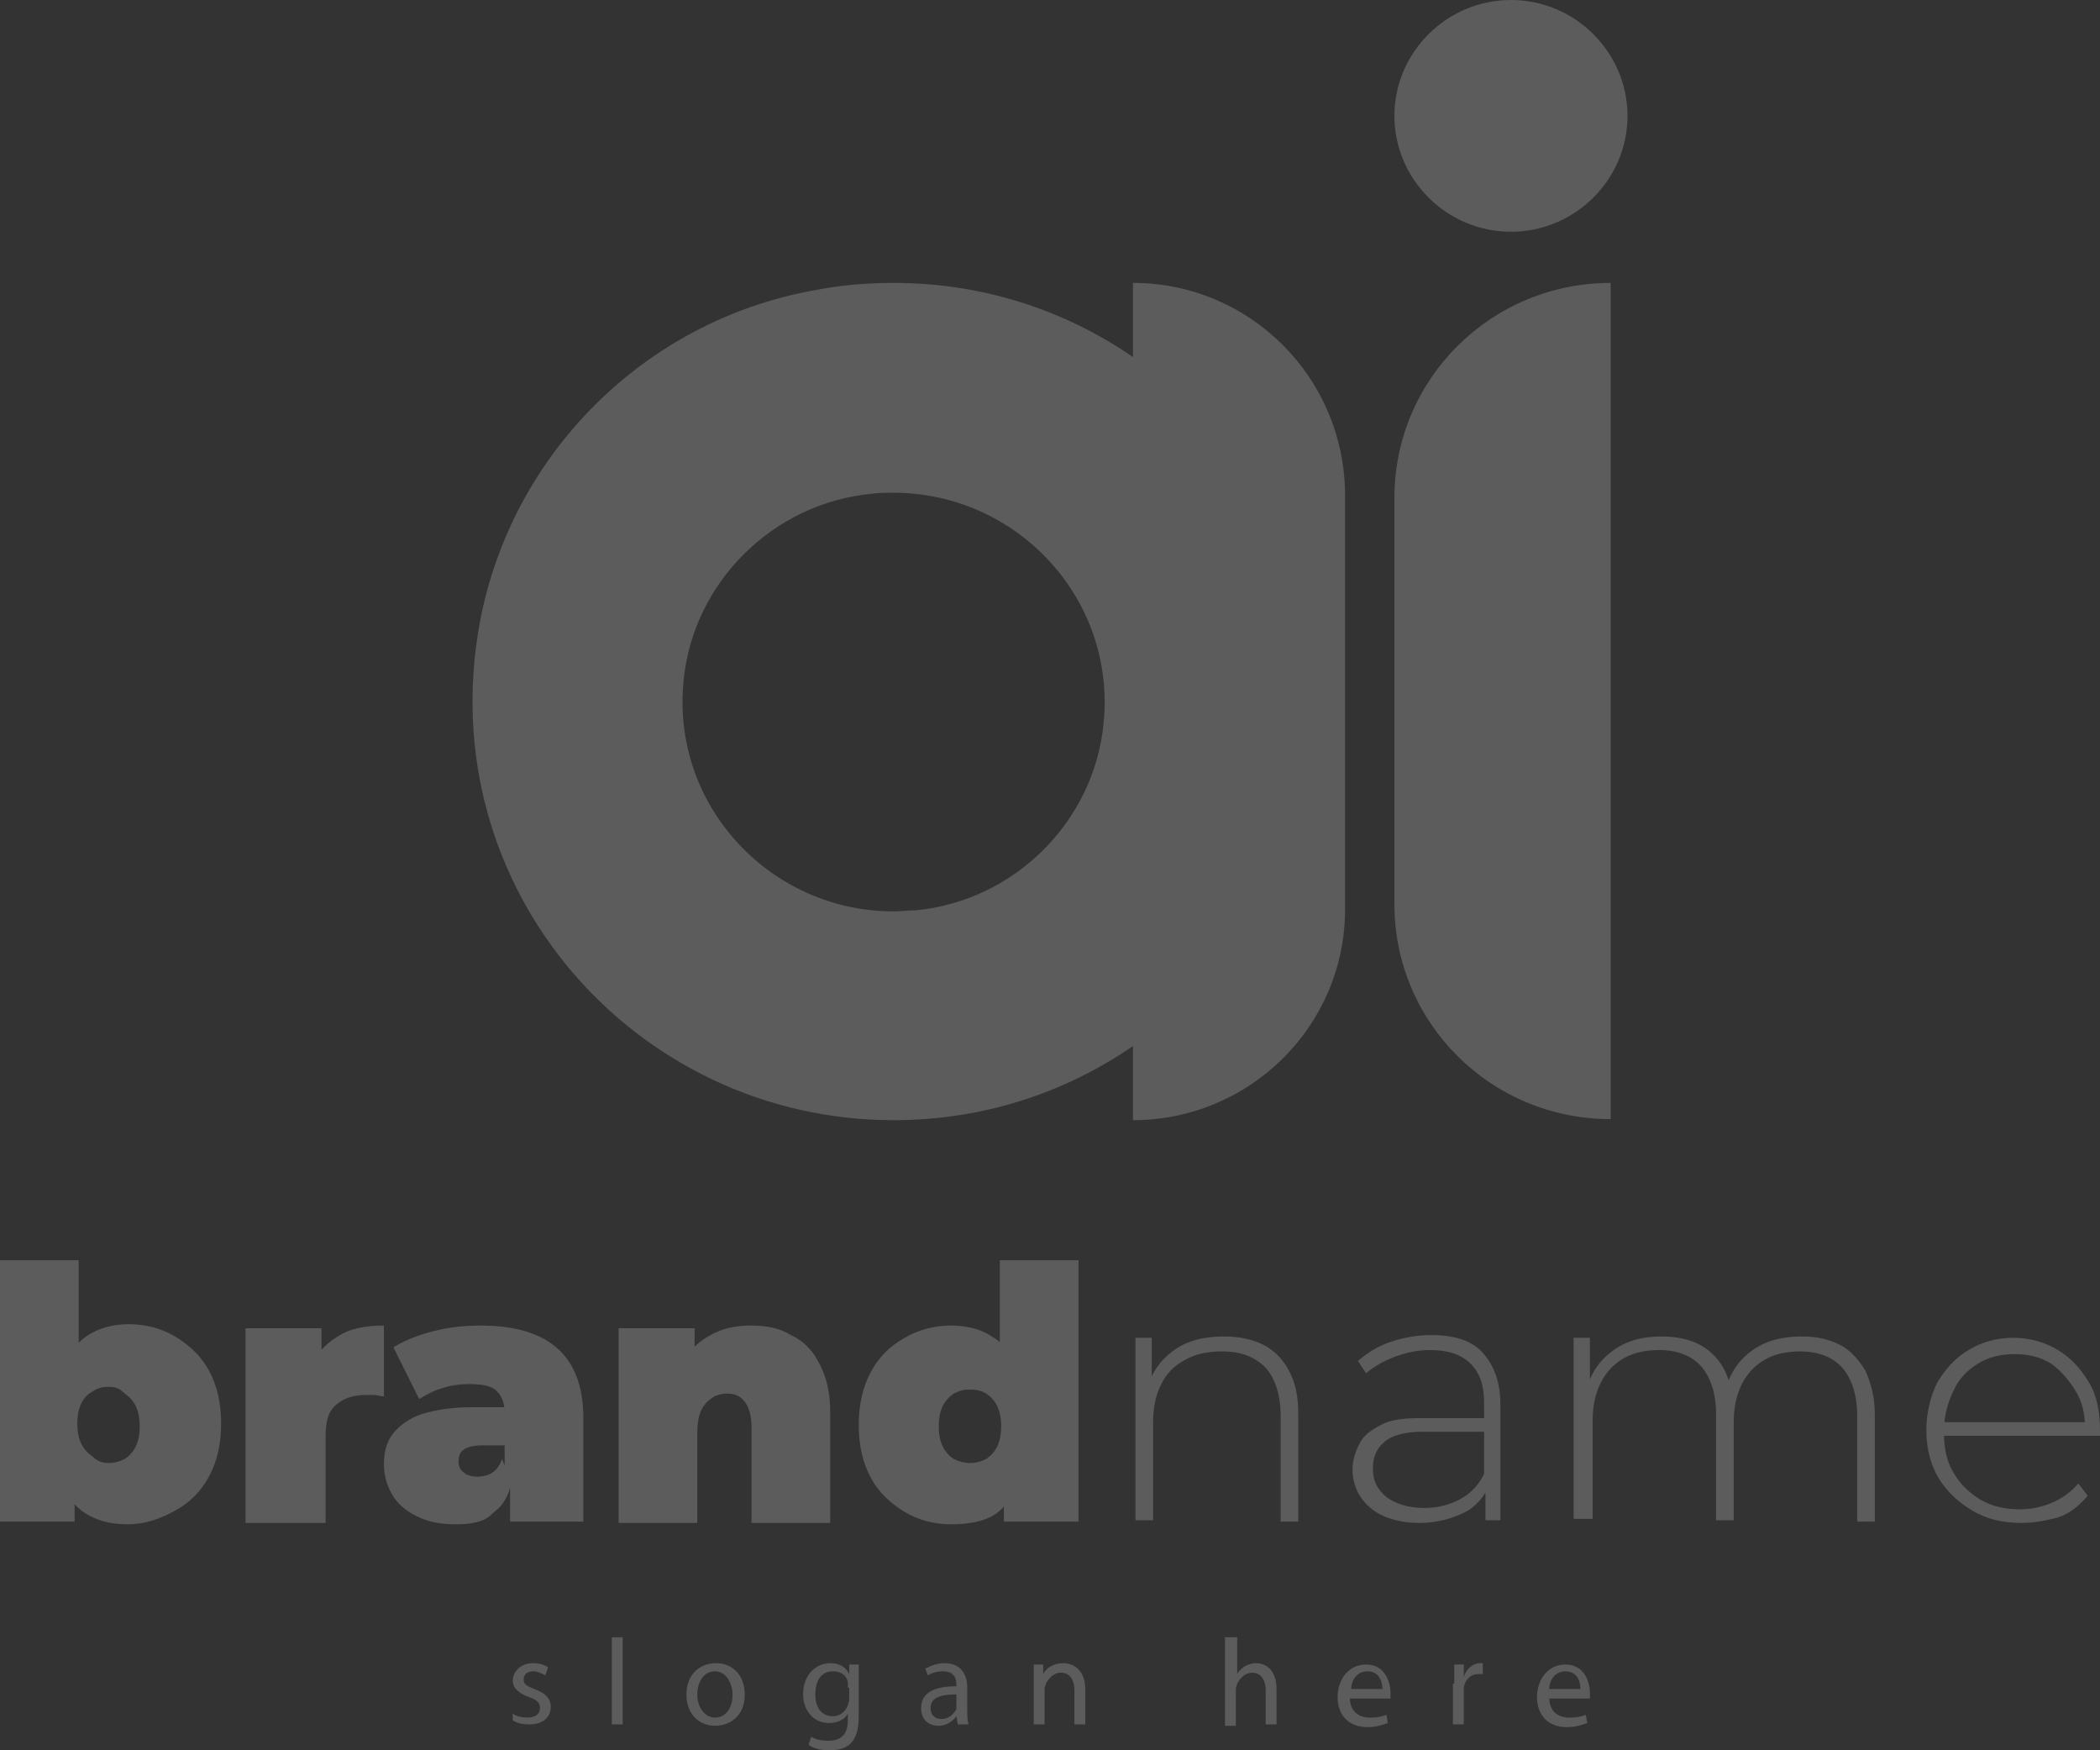<svg width="120" height="100" viewBox="0 0 120 100" fill="none" xmlns="http://www.w3.org/2000/svg">
<rect x="0" y="0" width="120" height="100" fill="#333333" stroke="none"/>
<g id="logo 6" opacity="0.2">
<path id="Vector" d="M0 86.933V72H4.496V77.367L4.264 81.411V85.456V86.933H0ZM7.287 87.089C6.279 87.089 5.504 86.856 4.884 86.467C4.264 86.078 3.798 85.456 3.566 84.6C3.256 83.744 3.178 82.656 3.178 81.333C3.178 80.011 3.333 79 3.643 78.144C3.953 77.289 4.419 76.667 5.039 76.278C5.659 75.889 6.434 75.656 7.364 75.656C8.295 75.656 9.225 75.889 10 76.356C10.775 76.822 11.473 77.444 11.938 78.3C12.403 79.156 12.636 80.167 12.636 81.333C12.636 82.5 12.403 83.511 11.938 84.367C11.473 85.222 10.853 85.844 10 86.311C9.147 86.778 8.295 87.089 7.287 87.089ZM6.202 83.589C6.512 83.589 6.822 83.511 7.132 83.356C7.364 83.2 7.597 82.967 7.752 82.656C7.907 82.344 7.984 81.956 7.984 81.489C7.984 81.022 7.907 80.633 7.752 80.322C7.597 80.011 7.364 79.778 7.132 79.622C6.822 79.311 6.589 79.233 6.202 79.233C5.814 79.233 5.581 79.311 5.349 79.467C5.039 79.622 4.806 79.856 4.651 80.167C4.496 80.478 4.419 80.867 4.419 81.333C4.419 81.8 4.496 82.189 4.651 82.5C4.806 82.811 5.039 83.044 5.271 83.2C5.581 83.511 5.891 83.589 6.202 83.589Z" fill="white"/>
<path id="Vector_2" d="M14.031 86.933V75.889H18.372V79.233L17.674 78.3C17.985 77.445 18.527 76.822 19.302 76.356C20 75.889 20.93 75.733 21.938 75.733V79.778C21.706 79.778 21.55 79.7 21.395 79.7C21.24 79.7 21.085 79.7 20.93 79.7C20.233 79.7 19.69 79.856 19.225 80.245C18.76 80.633 18.605 81.178 18.605 82.111V87.011H14.031V86.933Z" fill="white"/>
<path id="Vector_3" d="M26.047 87.089C25.116 87.089 24.419 86.933 23.799 86.622C23.178 86.311 22.713 85.922 22.403 85.378C22.093 84.833 21.938 84.289 21.938 83.667C21.938 82.967 22.093 82.344 22.481 81.878C22.868 81.411 23.411 81.022 24.109 80.789C24.884 80.556 25.814 80.4 26.899 80.4H29.147V82.578H27.597C27.132 82.578 26.744 82.656 26.512 82.811C26.279 82.967 26.202 83.2 26.202 83.511C26.202 83.745 26.279 83.978 26.512 84.133C26.667 84.289 26.977 84.367 27.287 84.367C27.597 84.367 27.907 84.289 28.14 84.133C28.372 83.978 28.605 83.667 28.682 83.356L29.225 84.678C29.07 85.533 28.682 86.078 28.14 86.467C27.752 86.933 26.977 87.089 26.047 87.089ZM29.147 86.933V84.989L28.837 84.445V80.711C28.837 80.167 28.682 79.778 28.372 79.467C28.062 79.156 27.52 79.078 26.744 79.078C26.279 79.078 25.737 79.156 25.271 79.311C24.729 79.467 24.341 79.7 23.954 79.933L22.481 76.978C23.101 76.589 23.876 76.278 24.806 76.044C25.737 75.811 26.589 75.733 27.442 75.733C29.302 75.733 30.775 76.122 31.783 76.978C32.791 77.833 33.334 79.156 33.334 81.022V86.933H29.147Z" fill="white"/>
<path id="Vector_4" d="M42.946 75.733C43.799 75.733 44.574 75.889 45.194 76.278C45.892 76.589 46.434 77.133 46.822 77.911C47.209 78.611 47.442 79.544 47.442 80.711V87.011H42.946V81.567C42.946 80.867 42.791 80.4 42.558 80.089C42.326 79.778 42.016 79.622 41.55 79.622C41.24 79.622 40.93 79.7 40.698 79.856C40.465 80.011 40.233 80.245 40.078 80.556C39.923 80.867 39.845 81.333 39.845 81.878V87.011H35.349V75.889H39.69V79.078L38.76 78.222C39.225 77.367 39.768 76.745 40.465 76.356C41.24 75.889 42.016 75.733 42.946 75.733Z" fill="white"/>
<path id="Vector_5" d="M54.341 87.089C53.411 87.089 52.481 86.856 51.706 86.389C50.93 85.922 50.233 85.3 49.768 84.444C49.303 83.589 49.07 82.578 49.07 81.411C49.07 80.244 49.303 79.233 49.768 78.378C50.233 77.522 50.853 76.9 51.706 76.433C52.481 75.967 53.411 75.733 54.341 75.733C55.272 75.733 56.124 75.967 56.667 76.356C57.364 76.744 57.83 77.367 58.062 78.222C58.372 79.078 58.527 80.089 58.527 81.411C58.527 82.733 58.372 83.822 58.14 84.678C57.83 85.533 57.442 86.156 56.822 86.544C56.202 86.933 55.349 87.089 54.341 87.089ZM55.426 83.589C55.737 83.589 56.047 83.511 56.357 83.356C56.589 83.2 56.822 82.967 56.977 82.656C57.132 82.344 57.209 81.956 57.209 81.489C57.209 81.022 57.132 80.633 56.977 80.322C56.822 80.011 56.589 79.778 56.357 79.622C56.124 79.467 55.814 79.389 55.426 79.389C55.039 79.389 54.806 79.467 54.496 79.622C54.264 79.778 54.031 80.011 53.876 80.322C53.721 80.633 53.644 81.022 53.644 81.489C53.644 81.956 53.721 82.344 53.876 82.656C54.031 82.967 54.264 83.2 54.496 83.356C54.806 83.511 55.117 83.589 55.426 83.589ZM57.364 86.933V85.456V81.411L57.132 77.367V72H61.628V86.933H57.364Z" fill="white"/>
<path id="Vector_6" d="M69.923 76.356C70.775 76.356 71.551 76.511 72.171 76.822C72.791 77.133 73.334 77.678 73.644 78.3C74.031 79 74.186 79.778 74.186 80.789V86.933H73.178V80.867C73.178 79.7 72.868 78.767 72.326 78.144C71.706 77.522 70.93 77.211 69.845 77.211C68.992 77.211 68.295 77.367 67.752 77.678C67.132 77.989 66.667 78.456 66.357 79.078C66.047 79.7 65.892 80.4 65.892 81.255V86.856H64.884V76.433H65.814V79.311L65.659 79C65.969 78.144 66.512 77.522 67.21 77.055C67.907 76.589 68.837 76.356 69.923 76.356Z" fill="white"/>
<path id="Vector_7" d="M81.085 87.011C80.31 87.011 79.612 86.856 79.07 86.622C78.527 86.389 78.062 86 77.752 85.533C77.442 85.067 77.287 84.522 77.287 83.978C77.287 83.433 77.442 82.967 77.674 82.5C77.907 82.033 78.295 81.722 78.915 81.411C79.457 81.1 80.233 81.022 81.24 81.022H85.116V81.8H81.318C80.233 81.8 79.457 82.033 79.07 82.422C78.605 82.811 78.45 83.356 78.45 83.9C78.45 84.6 78.682 85.067 79.225 85.533C79.767 85.922 80.465 86.156 81.395 86.156C82.248 86.156 83.023 85.922 83.644 85.533C84.264 85.144 84.729 84.522 84.961 83.822L85.271 84.522C84.961 85.3 84.496 85.922 83.876 86.311C83.023 86.778 82.093 87.011 81.085 87.011ZM84.884 86.933V84.522L84.806 84.133V80.167C84.806 79.156 84.574 78.456 84.031 77.911C83.488 77.367 82.713 77.133 81.706 77.133C81.008 77.133 80.31 77.289 79.69 77.522C79.07 77.756 78.527 78.067 78.062 78.456L77.597 77.756C78.14 77.289 78.76 76.9 79.457 76.667C80.155 76.433 80.93 76.278 81.783 76.278C83.101 76.278 84.109 76.589 84.729 77.289C85.349 77.989 85.737 78.922 85.737 80.245V86.856H84.884V86.933Z" fill="white"/>
<path id="Vector_8" d="M102.946 76.356C103.798 76.356 104.496 76.511 105.116 76.822C105.736 77.133 106.202 77.678 106.589 78.3C106.899 79 107.132 79.778 107.132 80.789V86.933H106.124V80.867C106.124 79.7 105.814 78.767 105.271 78.144C104.729 77.522 103.876 77.211 102.868 77.211C102.093 77.211 101.395 77.367 100.853 77.678C100.31 77.989 99.845 78.456 99.535 79.078C99.225 79.7 99.07 80.4 99.07 81.255V86.856H98.062V80.789C98.062 79.622 97.752 78.689 97.209 78.067C96.667 77.444 95.814 77.133 94.806 77.133C94.031 77.133 93.333 77.289 92.791 77.6C92.248 77.911 91.783 78.378 91.473 79C91.163 79.622 91.008 80.322 91.008 81.178V86.778H89.922V76.433H90.853V79.311L90.775 79C91.085 78.144 91.628 77.522 92.326 77.055C93.023 76.589 93.876 76.356 94.961 76.356C95.969 76.356 96.899 76.589 97.597 77.133C98.295 77.678 98.76 78.456 98.915 79.467L98.605 79.311C98.915 78.378 99.38 77.678 100.155 77.133C100.93 76.589 101.86 76.356 102.946 76.356Z" fill="white"/>
<path id="Vector_9" d="M115.504 87.011C114.419 87.011 113.488 86.778 112.713 86.311C111.938 85.844 111.24 85.222 110.775 84.445C110.31 83.667 110.078 82.733 110.078 81.722C110.078 80.711 110.31 79.778 110.698 79C111.163 78.222 111.705 77.6 112.481 77.133C113.256 76.667 114.109 76.433 115.039 76.433C115.969 76.433 116.822 76.667 117.597 77.133C118.372 77.6 118.915 78.222 119.38 79C119.845 79.778 120 80.711 120 81.722C120 81.8 120 81.8 120 81.878C120 81.956 120 81.956 120 82.033H110.853V81.256H119.535L119.147 81.644C119.147 80.789 118.992 80.089 118.605 79.467C118.217 78.844 117.752 78.3 117.209 77.911C116.589 77.522 115.891 77.367 115.116 77.367C114.341 77.367 113.643 77.522 113.023 77.911C112.403 78.3 111.938 78.767 111.628 79.467C111.318 80.089 111.085 80.867 111.085 81.722V81.878C111.085 82.733 111.24 83.511 111.628 84.133C112.015 84.833 112.558 85.3 113.178 85.689C113.876 86.078 114.574 86.233 115.426 86.233C116.124 86.233 116.744 86.078 117.287 85.844C117.829 85.611 118.372 85.222 118.76 84.756L119.302 85.456C118.837 86 118.295 86.467 117.597 86.7C116.977 86.856 116.279 87.011 115.504 87.011Z" fill="white"/>
<path id="Vector_10" d="M29.302 97.9C29.457 98.055 29.845 98.133 30.155 98.133C30.62 98.133 30.853 97.9 30.853 97.589C30.853 97.278 30.698 97.122 30.233 96.966C29.612 96.733 29.302 96.422 29.302 96.033C29.302 95.489 29.767 95.022 30.465 95.022C30.775 95.022 31.085 95.1 31.318 95.255L31.163 95.722C31.008 95.644 30.775 95.489 30.465 95.489C30.077 95.489 29.922 95.722 29.922 95.955C29.922 96.266 30.155 96.344 30.543 96.5C31.163 96.733 31.473 97.044 31.473 97.511C31.473 98.133 31.008 98.522 30.233 98.522C29.845 98.522 29.535 98.444 29.302 98.289V97.9Z" fill="white"/>
<path id="Vector_11" d="M34.961 93.544H35.581V98.522H34.961V93.544Z" fill="white"/>
<path id="Vector_12" d="M42.558 96.811C42.558 98.055 41.706 98.6 40.853 98.6C39.923 98.6 39.225 97.9 39.225 96.811C39.225 95.644 40 95.022 40.93 95.022C41.861 95.022 42.558 95.722 42.558 96.811ZM39.845 96.811C39.845 97.589 40.31 98.133 40.853 98.133C41.473 98.133 41.861 97.589 41.861 96.811C41.861 96.266 41.551 95.489 40.853 95.489C40.155 95.489 39.845 96.189 39.845 96.811Z" fill="white"/>
<path id="Vector_13" d="M49.07 95.1C49.07 95.333 49.07 95.644 49.07 96.033V98.055C49.07 98.833 48.915 99.3 48.605 99.611C48.295 99.922 47.83 100 47.364 100C46.977 100 46.512 99.922 46.202 99.689L46.357 99.222C46.589 99.377 46.899 99.455 47.364 99.455C47.984 99.455 48.45 99.144 48.45 98.289V97.9C48.295 98.211 47.907 98.444 47.364 98.444C46.512 98.444 45.892 97.744 45.892 96.811C45.892 95.644 46.667 95.022 47.442 95.022C48.062 95.022 48.372 95.333 48.527 95.644V95.1H49.07ZM48.45 96.422C48.45 96.344 48.45 96.189 48.45 96.111C48.372 95.722 48.062 95.489 47.597 95.489C46.977 95.489 46.589 95.955 46.589 96.811C46.589 97.511 46.899 98.055 47.597 98.055C47.984 98.055 48.295 97.822 48.45 97.433C48.45 97.355 48.527 97.2 48.527 97.122V96.422H48.45Z" fill="white"/>
<path id="Vector_14" d="M54.729 98.522L54.651 98.055C54.496 98.289 54.109 98.6 53.644 98.6C52.946 98.6 52.636 98.133 52.636 97.589C52.636 96.733 53.334 96.344 54.651 96.344V96.266C54.651 95.955 54.574 95.489 53.876 95.489C53.566 95.489 53.256 95.566 53.023 95.722L52.868 95.333C53.178 95.177 53.566 95.022 53.954 95.022C54.961 95.022 55.272 95.722 55.272 96.422V97.666C55.272 97.978 55.272 98.289 55.349 98.522H54.729ZM54.651 96.811C53.954 96.811 53.178 96.889 53.178 97.589C53.178 97.978 53.411 98.211 53.799 98.211C54.264 98.211 54.496 97.9 54.651 97.666C54.651 97.589 54.651 97.511 54.651 97.433V96.811Z" fill="white"/>
<path id="Vector_15" d="M59.07 96.033C59.07 95.644 59.07 95.411 59.07 95.1H59.612V95.644C59.767 95.333 60.155 95.022 60.775 95.022C61.24 95.022 62.015 95.333 62.015 96.5V98.522H61.395V96.578C61.395 96.033 61.163 95.566 60.62 95.566C60.233 95.566 59.922 95.877 59.767 96.189C59.767 96.266 59.69 96.344 59.69 96.5V98.522H59.07V96.033Z" fill="white"/>
<path id="Vector_16" d="M70.078 93.544H70.698V95.644C70.775 95.489 70.93 95.333 71.163 95.178C71.318 95.1 71.55 95.022 71.783 95.022C72.248 95.022 72.946 95.333 72.946 96.5V98.522H72.326V96.578C72.326 96.033 72.093 95.567 71.55 95.567C71.163 95.567 70.853 95.878 70.698 96.189C70.698 96.267 70.62 96.344 70.62 96.5V98.6H70V93.544H70.078Z" fill="white"/>
<path id="Vector_17" d="M77.132 96.967C77.132 97.822 77.675 98.133 78.295 98.133C78.76 98.133 78.993 98.056 79.225 97.978L79.302 98.445C79.07 98.522 78.682 98.678 78.14 98.678C77.055 98.678 76.434 97.978 76.434 96.967C76.434 95.956 77.055 95.1 78.062 95.1C79.147 95.1 79.458 96.111 79.458 96.733C79.458 96.889 79.458 96.967 79.458 97.044H77.132V96.967ZM78.993 96.5C78.993 96.111 78.837 95.489 78.14 95.489C77.52 95.489 77.21 96.033 77.21 96.5H78.993Z" fill="white"/>
<path id="Vector_18" d="M83.101 96.189C83.101 95.8 83.101 95.411 83.101 95.1H83.644V95.8C83.799 95.333 84.186 95.022 84.574 95.022C84.651 95.022 84.729 95.022 84.729 95.022V95.644C84.651 95.644 84.574 95.644 84.496 95.644C84.031 95.644 83.721 95.955 83.644 96.422C83.644 96.5 83.644 96.578 83.644 96.733V98.522H83.023V96.189H83.101Z" fill="white"/>
<path id="Vector_19" d="M88.527 96.967C88.527 97.822 89.07 98.133 89.69 98.133C90.155 98.133 90.388 98.056 90.62 97.978L90.698 98.445C90.465 98.522 90.077 98.678 89.535 98.678C88.45 98.678 87.829 97.978 87.829 96.967C87.829 95.956 88.45 95.1 89.457 95.1C90.543 95.1 90.853 96.111 90.853 96.733C90.853 96.889 90.853 96.967 90.853 97.044H88.527V96.967ZM90.31 96.5C90.31 96.111 90.155 95.489 89.457 95.489C88.837 95.489 88.527 96.033 88.527 96.5H90.31Z" fill="white"/>
<path id="Vector_20" d="M86.34 0C82.68 0 79.68 2.982 79.68 6.621C79.68 10.259 82.68 13.241 86.34 13.241C90 13.241 93 10.259 93 6.621C93 2.982 90 0 86.34 0ZM92.04 16.164C85.2 16.164 79.68 21.651 79.68 28.451V51.653C79.68 58.453 85.2 63.94 92.04 63.94V16.164ZM64.741 16.164V20.399C60.841 17.715 56.161 16.164 51.061 16.164C49.561 16.164 48.061 16.283 46.561 16.581C36.842 18.311 29.222 25.946 27.422 35.549C24.602 50.759 36.302 64 51.061 64C56.161 64 60.841 62.449 64.741 59.765V64C71.401 64 76.861 58.632 76.861 51.952V28.212C76.8 21.532 71.401 16.164 64.741 16.164ZM51.061 52.071C44.041 52.071 38.342 46.047 39.062 38.889C39.602 33.282 44.161 28.749 49.801 28.212C50.221 28.153 50.641 28.153 51.061 28.153C58.081 28.153 63.781 34.177 63.061 41.335C62.521 46.941 57.961 51.474 52.321 52.011C51.841 52.011 51.481 52.071 51.061 52.071Z" fill="white"/>
</g>
</svg>
